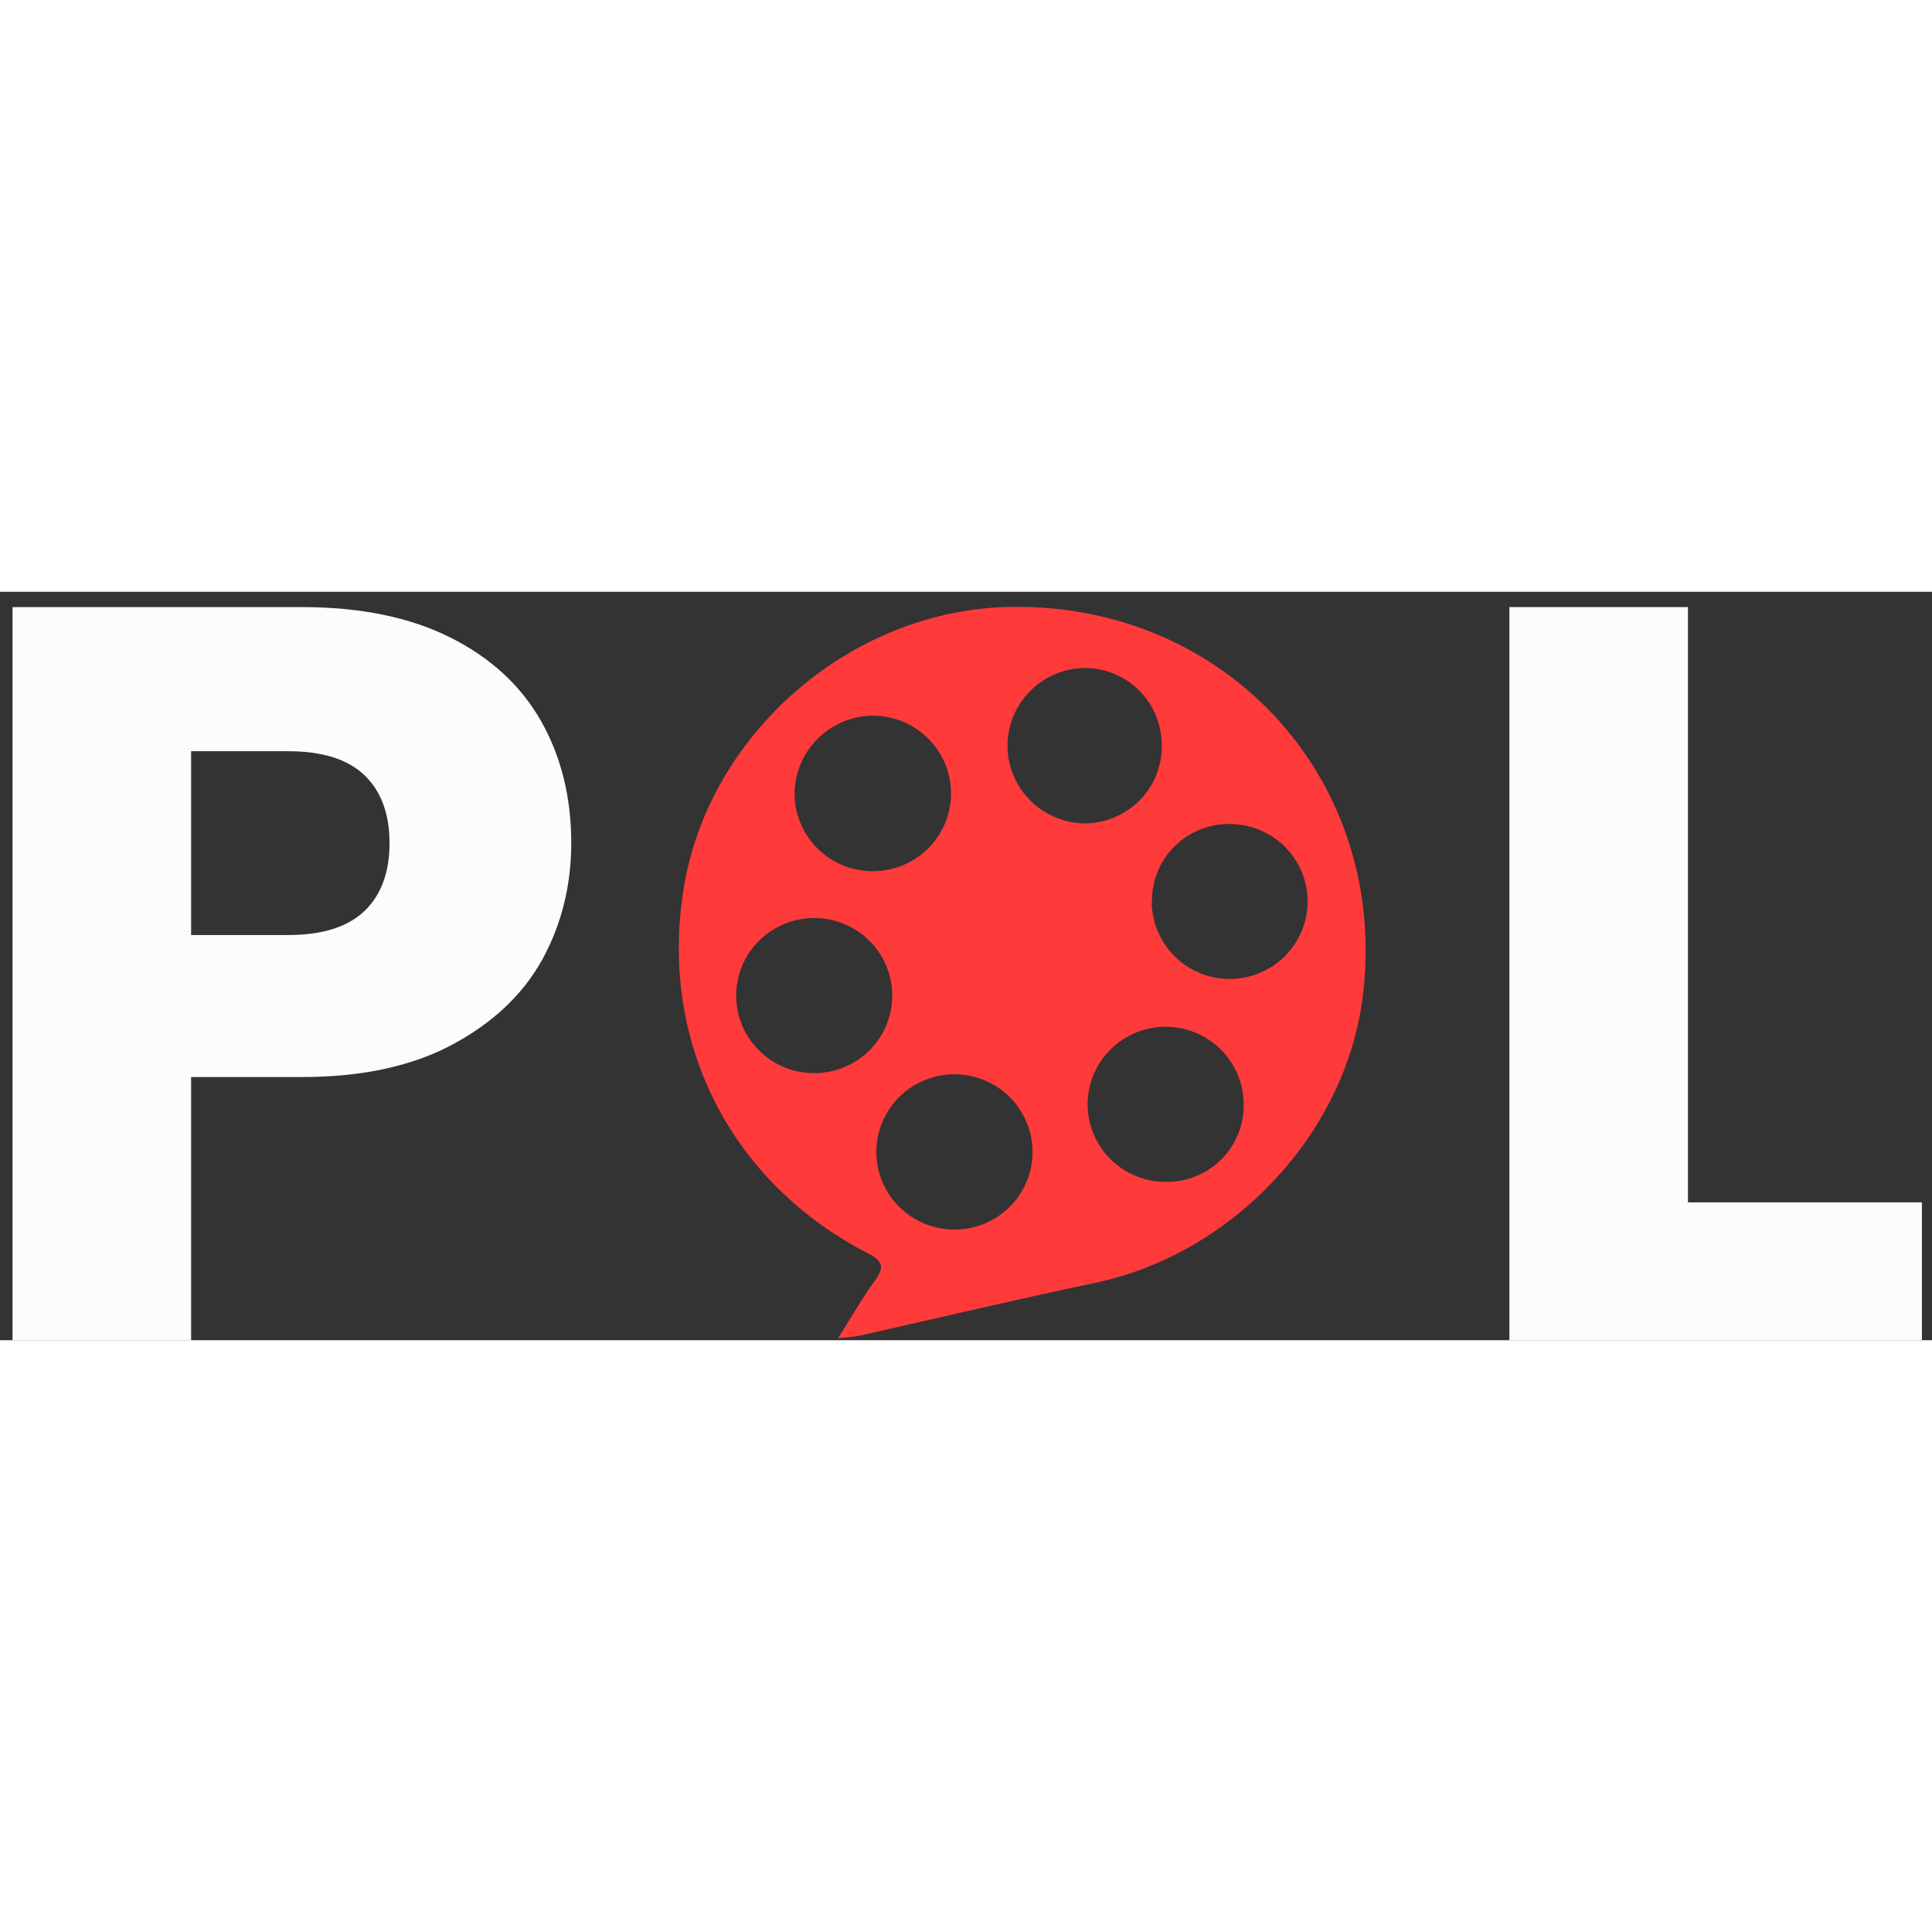 <svg width="16" height="16" viewBox="0 0 111 43" fill="none" xmlns="http://www.w3.org/2000/svg">
<rect x="0" y="0" width="111" height="43" fill="#333333" stroke="none"/>
<path d="M48.146 42.887C48.959 41.605 49.547 40.562 50.248 39.6C50.794 38.852 50.79 38.485 49.87 38.01C41.952 33.929 37.877 25.865 39.27 17.108C40.692 8.095 48.989 0.958 58.158 0.868C70.645 0.714 79.87 11.039 78.284 23.339C77.256 31.211 70.8 38.04 62.912 39.707C58.398 40.656 53.885 41.724 49.406 42.737C49.096 42.801 48.795 42.81 48.146 42.887ZM71.453 29.476C71.459 28.589 71.199 27.721 70.706 26.982C70.213 26.244 69.509 25.668 68.685 25.328C67.861 24.989 66.954 24.902 66.08 25.078C65.206 25.254 64.404 25.685 63.778 26.317C63.152 26.948 62.729 27.75 62.564 28.622C62.399 29.493 62.499 30.393 62.851 31.208C63.203 32.023 63.792 32.714 64.542 33.194C65.292 33.674 66.168 33.921 67.06 33.903C67.641 33.901 68.217 33.785 68.752 33.561C69.288 33.337 69.775 33.01 70.183 32.598C70.591 32.187 70.913 31.699 71.132 31.163C71.35 30.627 71.459 30.054 71.453 29.476ZM59.322 32.215C59.329 31.333 59.073 30.468 58.585 29.731C58.098 28.994 57.401 28.416 56.584 28.072C55.767 27.729 54.865 27.633 53.993 27.799C53.121 27.964 52.318 28.383 51.686 29.002C51.054 29.622 50.62 30.413 50.44 31.277C50.26 32.141 50.342 33.039 50.676 33.857C51.009 34.675 51.579 35.376 52.313 35.872C53.047 36.368 53.913 36.636 54.8 36.643C55.39 36.648 55.975 36.538 56.522 36.319C57.069 36.099 57.566 35.774 57.986 35.363C58.407 34.951 58.741 34.462 58.97 33.922C59.199 33.381 59.319 32.802 59.322 32.215ZM45.649 11.569C45.645 12.453 45.906 13.318 46.397 14.055C46.888 14.792 47.587 15.368 48.407 15.709C49.227 16.051 50.131 16.143 51.004 15.974C51.877 15.806 52.679 15.383 53.311 14.761C53.942 14.139 54.374 13.344 54.551 12.478C54.728 11.612 54.643 10.713 54.307 9.895C53.97 9.076 53.397 8.376 52.66 7.881C51.923 7.387 51.056 7.12 50.166 7.116C48.977 7.124 47.839 7.594 46.994 8.427C46.15 9.259 45.667 10.387 45.649 11.569ZM51.263 23.151C51.249 21.969 50.765 20.84 49.914 20.014C49.064 19.187 47.919 18.73 46.73 18.743C45.541 18.756 44.406 19.238 43.574 20.083C42.742 20.928 42.283 22.067 42.296 23.249C42.302 23.835 42.425 24.413 42.656 24.951C42.887 25.49 43.223 25.977 43.644 26.387C44.065 26.796 44.563 27.119 45.109 27.337C45.656 27.555 46.24 27.664 46.829 27.657C47.417 27.651 47.999 27.529 48.541 27.299C49.082 27.069 49.573 26.736 49.984 26.317C50.396 25.899 50.721 25.404 50.94 24.86C51.16 24.317 51.269 23.736 51.263 23.151ZM66.738 8.83C66.753 7.665 66.302 6.542 65.485 5.707C64.668 4.872 63.55 4.394 62.379 4.377C61.188 4.377 60.045 4.847 59.203 5.685C58.36 6.522 57.887 7.658 57.887 8.843C57.887 10.027 58.36 11.163 59.203 12.001C60.045 12.838 61.188 13.309 62.379 13.309C63.554 13.286 64.673 12.803 65.492 11.964C66.311 11.125 66.763 9.999 66.751 8.83H66.738ZM66.17 17.805C66.173 18.684 66.437 19.542 66.93 20.272C67.422 21.003 68.121 21.571 68.938 21.907C69.755 22.243 70.654 22.331 71.522 22.16C72.389 21.988 73.186 21.566 73.812 20.945C74.438 20.324 74.866 19.533 75.04 18.672C75.215 17.81 75.129 16.916 74.794 16.102C74.458 15.289 73.888 14.592 73.155 14.101C72.422 13.609 71.559 13.344 70.675 13.339C70.084 13.33 69.498 13.439 68.95 13.659C68.402 13.88 67.904 14.207 67.486 14.621C67.067 15.036 66.736 15.53 66.512 16.074C66.289 16.617 66.177 17.2 66.183 17.788L66.17 17.805Z" fill="#FF3A3A"/>
<path d="M32.82 14.44C32.82 16.88 32.26 19.12 31.14 21.16C30.02 23.16 28.3 24.78 25.98 26.02C23.66 27.26 20.78 27.88 17.34 27.88H10.98V43H0.72V0.88H17.34C20.7 0.88 23.54 1.46 25.86 2.62C28.18 3.78 29.92 5.38 31.08 7.42C32.24 9.46 32.82 11.8 32.82 14.44ZM16.56 19.72C18.52 19.72 19.98 19.26 20.94 18.34C21.9 17.42 22.38 16.12 22.38 14.44C22.38 12.76 21.9 11.46 20.94 10.54C19.98 9.62 18.52 9.16 16.56 9.16H10.98V19.72H16.56Z" fill="#FCFCFC"/>
<path d="M96.98 35.08H110.42V43H86.72V0.88H96.98V35.08Z" fill="#FCFCFC"/>
</svg>
